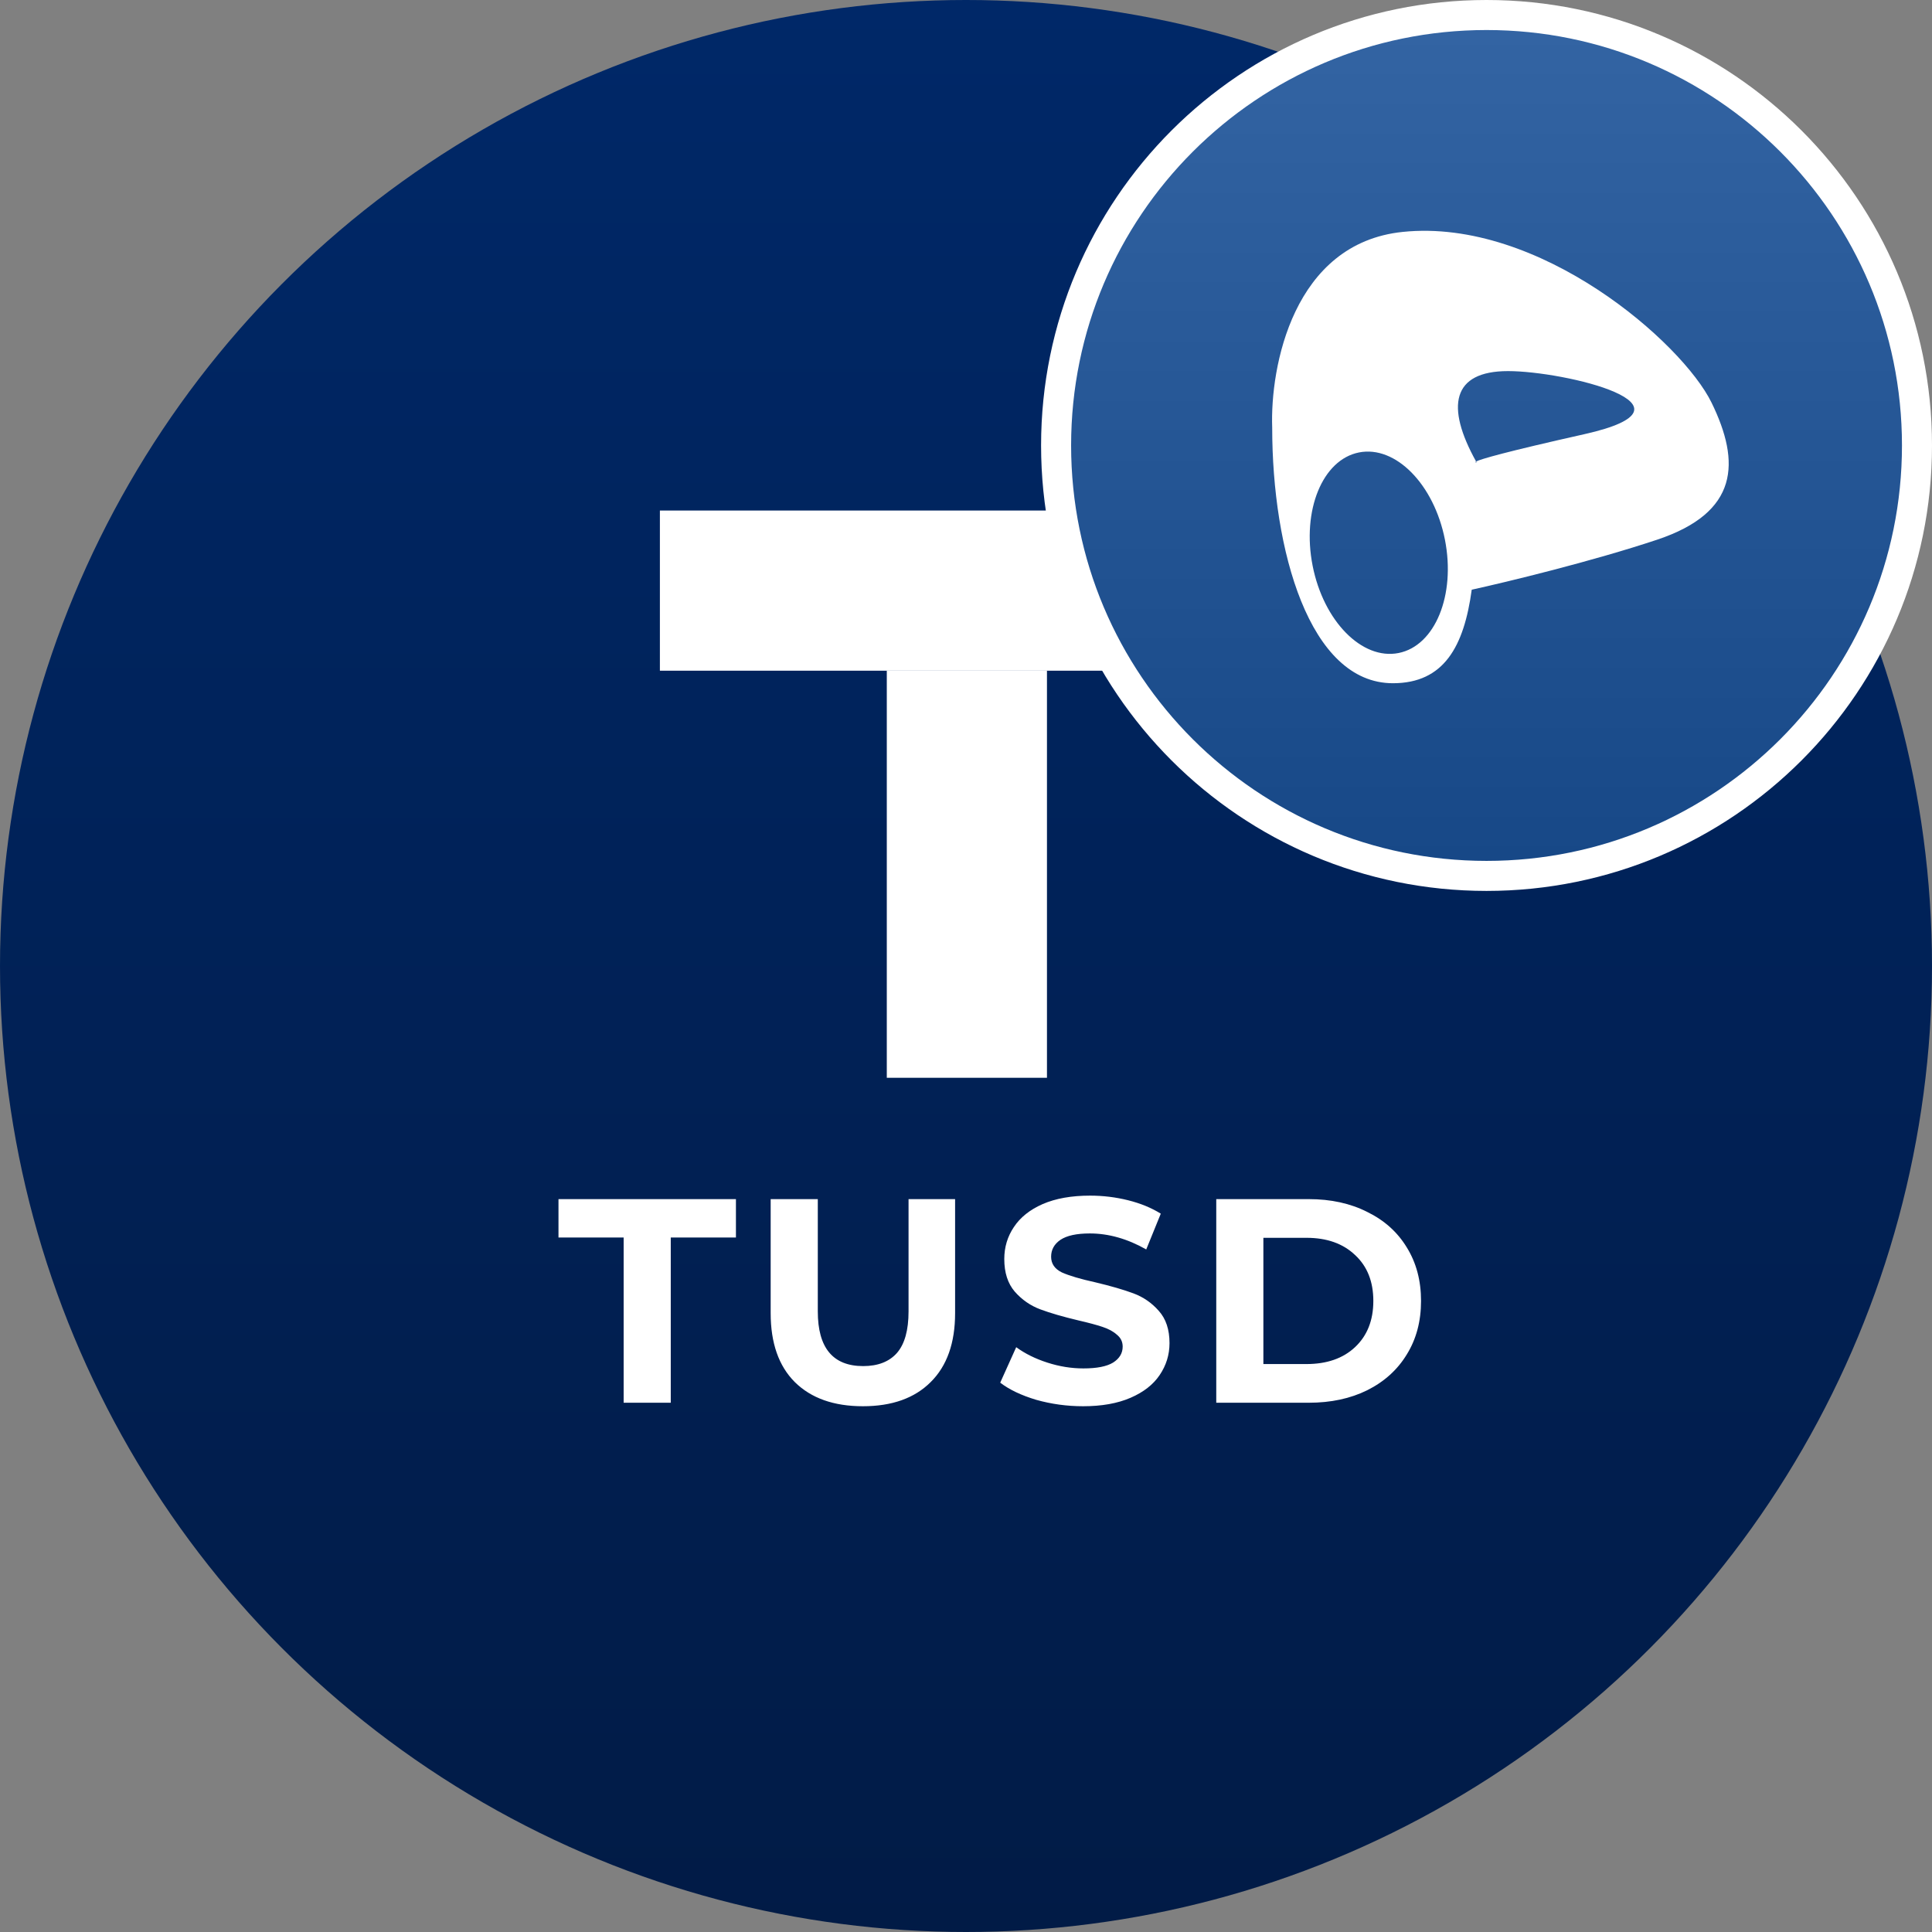 <svg width="193" height="193" viewBox="0 0 193 193" fill="none" xmlns="http://www.w3.org/2000/svg" data-reactroot=""><rect x="0" y="0" width="193" height="193" fill="#808080" stroke="none"/><circle cx="96.5" cy="96.5" r="96.5" fill="url(#1_crv_tusd_icon_bbb0a077-8ced-4813-bc4b-f053b177d9cd)"></circle><path d="M65.921 51H126.588V67H65.921V51Z" fill="white"></path><path d="M104.588 67L104.588 107.667H88.588V67L104.588 67Z" fill="white"></path><path d="M62.3 123.624H55.791V119.788H73.517V123.624H67.007V140.129H62.3V123.624ZM86.199 140.478C83.293 140.478 81.027 139.674 79.399 138.066C77.791 136.458 76.987 134.162 76.987 131.179V119.788H81.695V131.005C81.695 134.647 83.206 136.468 86.228 136.468C87.701 136.468 88.824 136.032 89.599 135.16C90.374 134.269 90.761 132.884 90.761 131.005V119.788H95.411V131.179C95.411 134.162 94.597 136.458 92.97 138.066C91.362 139.674 89.105 140.478 86.199 140.478ZM108.199 140.478C106.591 140.478 105.032 140.265 103.521 139.839C102.029 139.393 100.828 138.822 99.918 138.124L101.516 134.579C102.388 135.218 103.424 135.732 104.625 136.119C105.826 136.507 107.027 136.7 108.228 136.7C109.565 136.7 110.553 136.507 111.192 136.119C111.832 135.712 112.151 135.18 112.151 134.521C112.151 134.037 111.958 133.639 111.57 133.329C111.202 133 110.718 132.739 110.117 132.545C109.536 132.351 108.742 132.138 107.734 131.906C106.185 131.538 104.916 131.169 103.928 130.801C102.94 130.433 102.087 129.842 101.371 129.029C100.673 128.215 100.324 127.13 100.324 125.774C100.324 124.592 100.644 123.527 101.283 122.578C101.923 121.609 102.882 120.844 104.16 120.282C105.458 119.72 107.037 119.439 108.897 119.439C110.195 119.439 111.464 119.594 112.704 119.904C113.943 120.214 115.028 120.66 115.958 121.241L114.505 124.815C112.626 123.75 110.747 123.217 108.868 123.217C107.55 123.217 106.572 123.43 105.933 123.856C105.313 124.282 105.003 124.844 105.003 125.542C105.003 126.239 105.361 126.762 106.078 127.111C106.814 127.44 107.928 127.77 109.42 128.099C110.97 128.467 112.239 128.835 113.227 129.203C114.215 129.571 115.057 130.152 115.755 130.947C116.471 131.741 116.83 132.816 116.83 134.172C116.83 135.335 116.501 136.4 115.842 137.369C115.203 138.318 114.234 139.073 112.936 139.635C111.638 140.197 110.059 140.478 108.199 140.478ZM121.5 119.788H130.74C132.949 119.788 134.896 120.214 136.581 121.067C138.286 121.9 139.603 123.081 140.533 124.612C141.482 126.142 141.957 127.925 141.957 129.959C141.957 131.993 141.482 133.775 140.533 135.305C139.603 136.836 138.286 138.027 136.581 138.88C134.896 139.713 132.949 140.129 130.74 140.129H121.5V119.788ZM130.508 136.264C132.542 136.264 134.16 135.703 135.361 134.579C136.581 133.436 137.191 131.896 137.191 129.959C137.191 128.021 136.581 126.491 135.361 125.367C134.16 124.224 132.542 123.653 130.508 123.653H126.207V136.264H130.508Z" fill="white"></path><path d="M191.5 44.5C191.5 68.248 172.248 87.5 148.5 87.5C124.752 87.5 105.5 68.248 105.5 44.5C105.5 20.752 124.752 1.5 148.5 1.5C172.248 1.5 191.5 20.752 191.5 44.5Z" fill="url(#2_crv_tusd_icon_bbb0a077-8ced-4813-bc4b-f053b177d9cd)" stroke="white" stroke-width="3"></path><path fill-rule="evenodd" clip-rule="evenodd" d="M139.147 68.252C130.782 68.252 127.088 54.902 127.088 42.722C126.871 36.675 129.174 24.297 140.125 23.167C153.813 21.755 168.059 34.248 170.978 40.224C173.898 46.199 173.694 51.196 165.546 53.912C159.028 56.085 150.48 58.149 147.021 58.909C146.249 64.561 144.262 68.252 139.147 68.252ZM147.512 46.199L147.458 46.103C147.332 46.171 147.375 46.199 147.512 46.199ZM147.458 46.103C144.405 40.617 145.032 37.071 150.649 37.071C156.298 37.071 170.869 40.55 158.267 43.374C150.421 45.133 147.9 45.865 147.458 46.103ZM139.709 65.235C143.359 64.516 145.434 59.447 144.344 53.914C143.253 48.38 139.411 44.477 135.761 45.197C132.111 45.916 130.036 50.985 131.127 56.518C132.217 62.052 136.06 65.954 139.709 65.235Z" fill="white"></path><defs><linearGradient id="1_crv_tusd_icon_bbb0a077-8ced-4813-bc4b-f053b177d9cd" x1="96.5" y1="0" x2="96.5" y2="193" gradientUnits="userSpaceOnUse"><stop stop-color="#002868"></stop><stop offset="1" stop-color="#011B46"></stop></linearGradient><linearGradient id="2_crv_tusd_icon_bbb0a077-8ced-4813-bc4b-f053b177d9cd" x1="148.5" y1="0" x2="148.5" y2="89" gradientUnits="userSpaceOnUse"><stop stop-color="#3465A4"></stop><stop offset="1" stop-color="#164786"></stop></linearGradient></defs></svg>